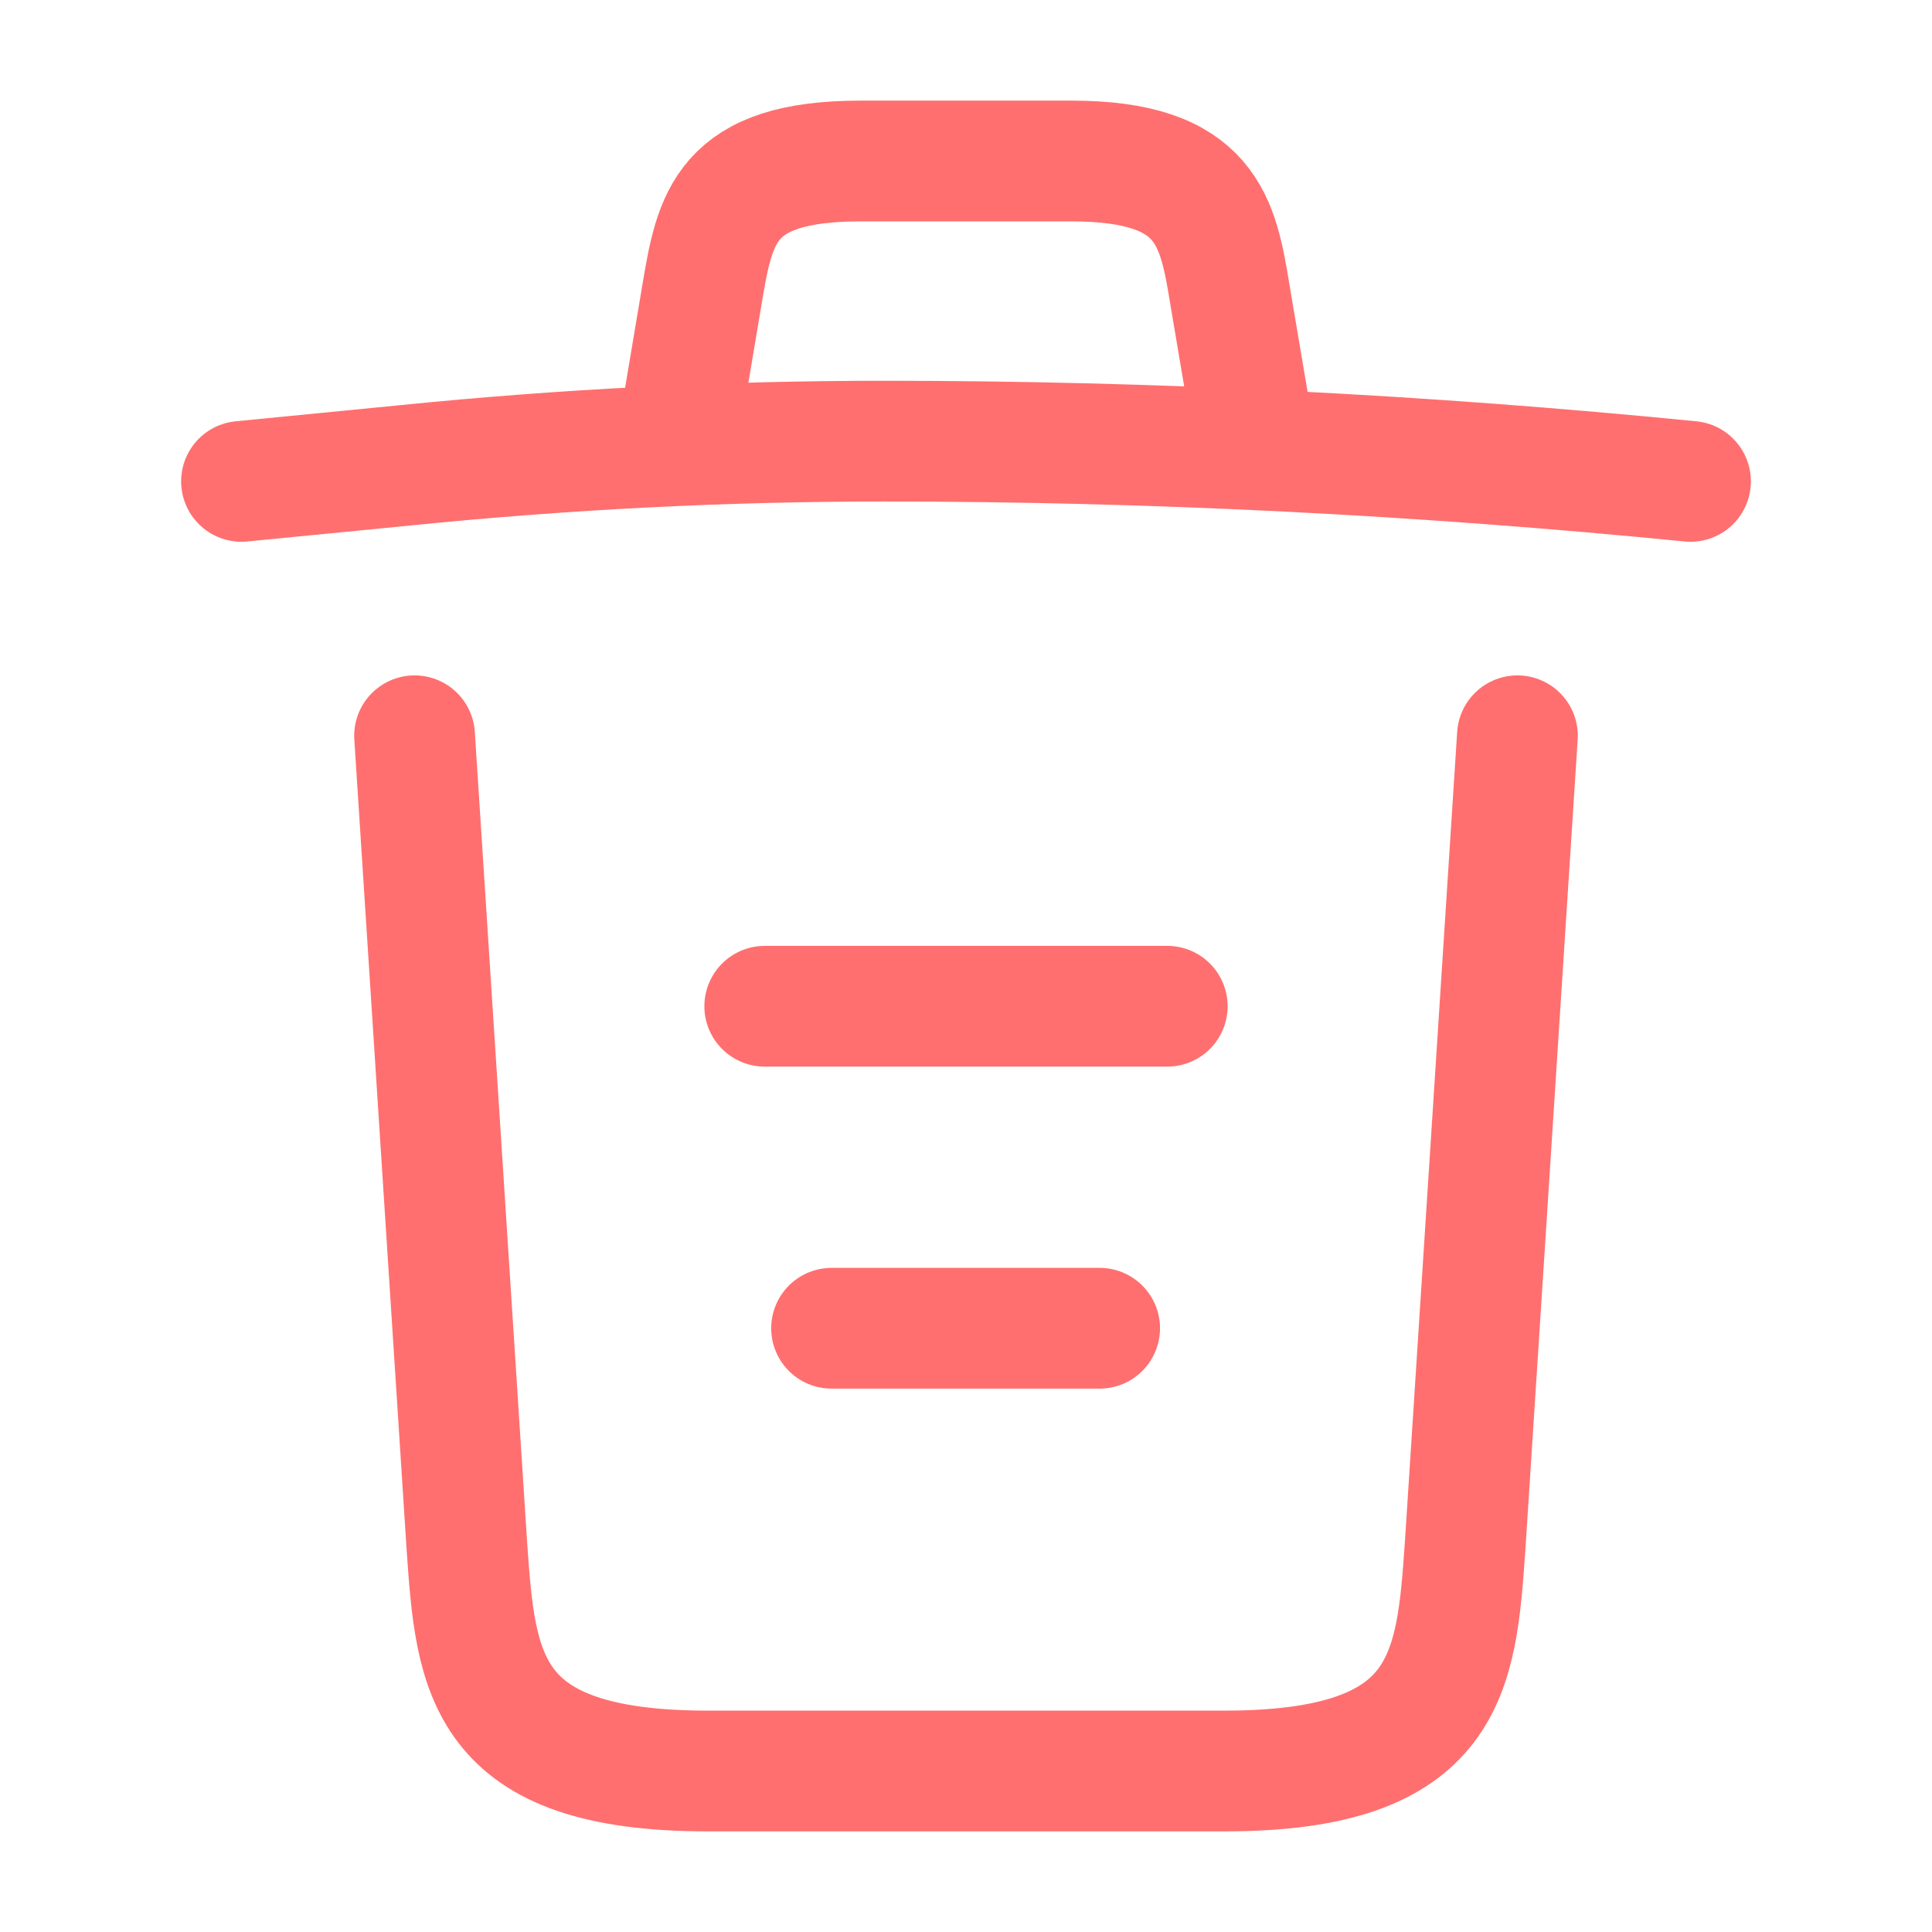 <svg width="24" height="24" viewBox="0 0 24 24" fill="none" xmlns="http://www.w3.org/2000/svg">
<path d="M21 5.98C17.67 5.65 14.32 5.48 10.98 5.48C9 5.48 7.02 5.58 5.04 5.78L3 5.98" stroke="#FF6F6F" stroke-width="1.5" stroke-linecap="round" stroke-linejoin="round"/>
<path d="M8.5 4.97L8.72 3.66C8.88 2.71 9 2 10.69 2H13.31C15 2 15.13 2.75 15.28 3.67L15.5 4.97" stroke="#FF6F6F" stroke-width="1.5" stroke-linecap="round" stroke-linejoin="round"/>
<path d="M18.85 9.14L18.2 19.21C18.09 20.78 18 22 15.21 22H8.79C6 22 5.91 20.78 5.8 19.21L5.15 9.14" stroke="#FF6F6F" stroke-width="1.5" stroke-linecap="round" stroke-linejoin="round"/>
<path d="M10.33 16.5H13.66" stroke="#FF6F6F" stroke-width="1.5" stroke-linecap="round" stroke-linejoin="round"/>
<path d="M9.5 12.5H14.5" stroke="#FF6F6F" stroke-width="1.5" stroke-linecap="round" stroke-linejoin="round"/>
</svg>
